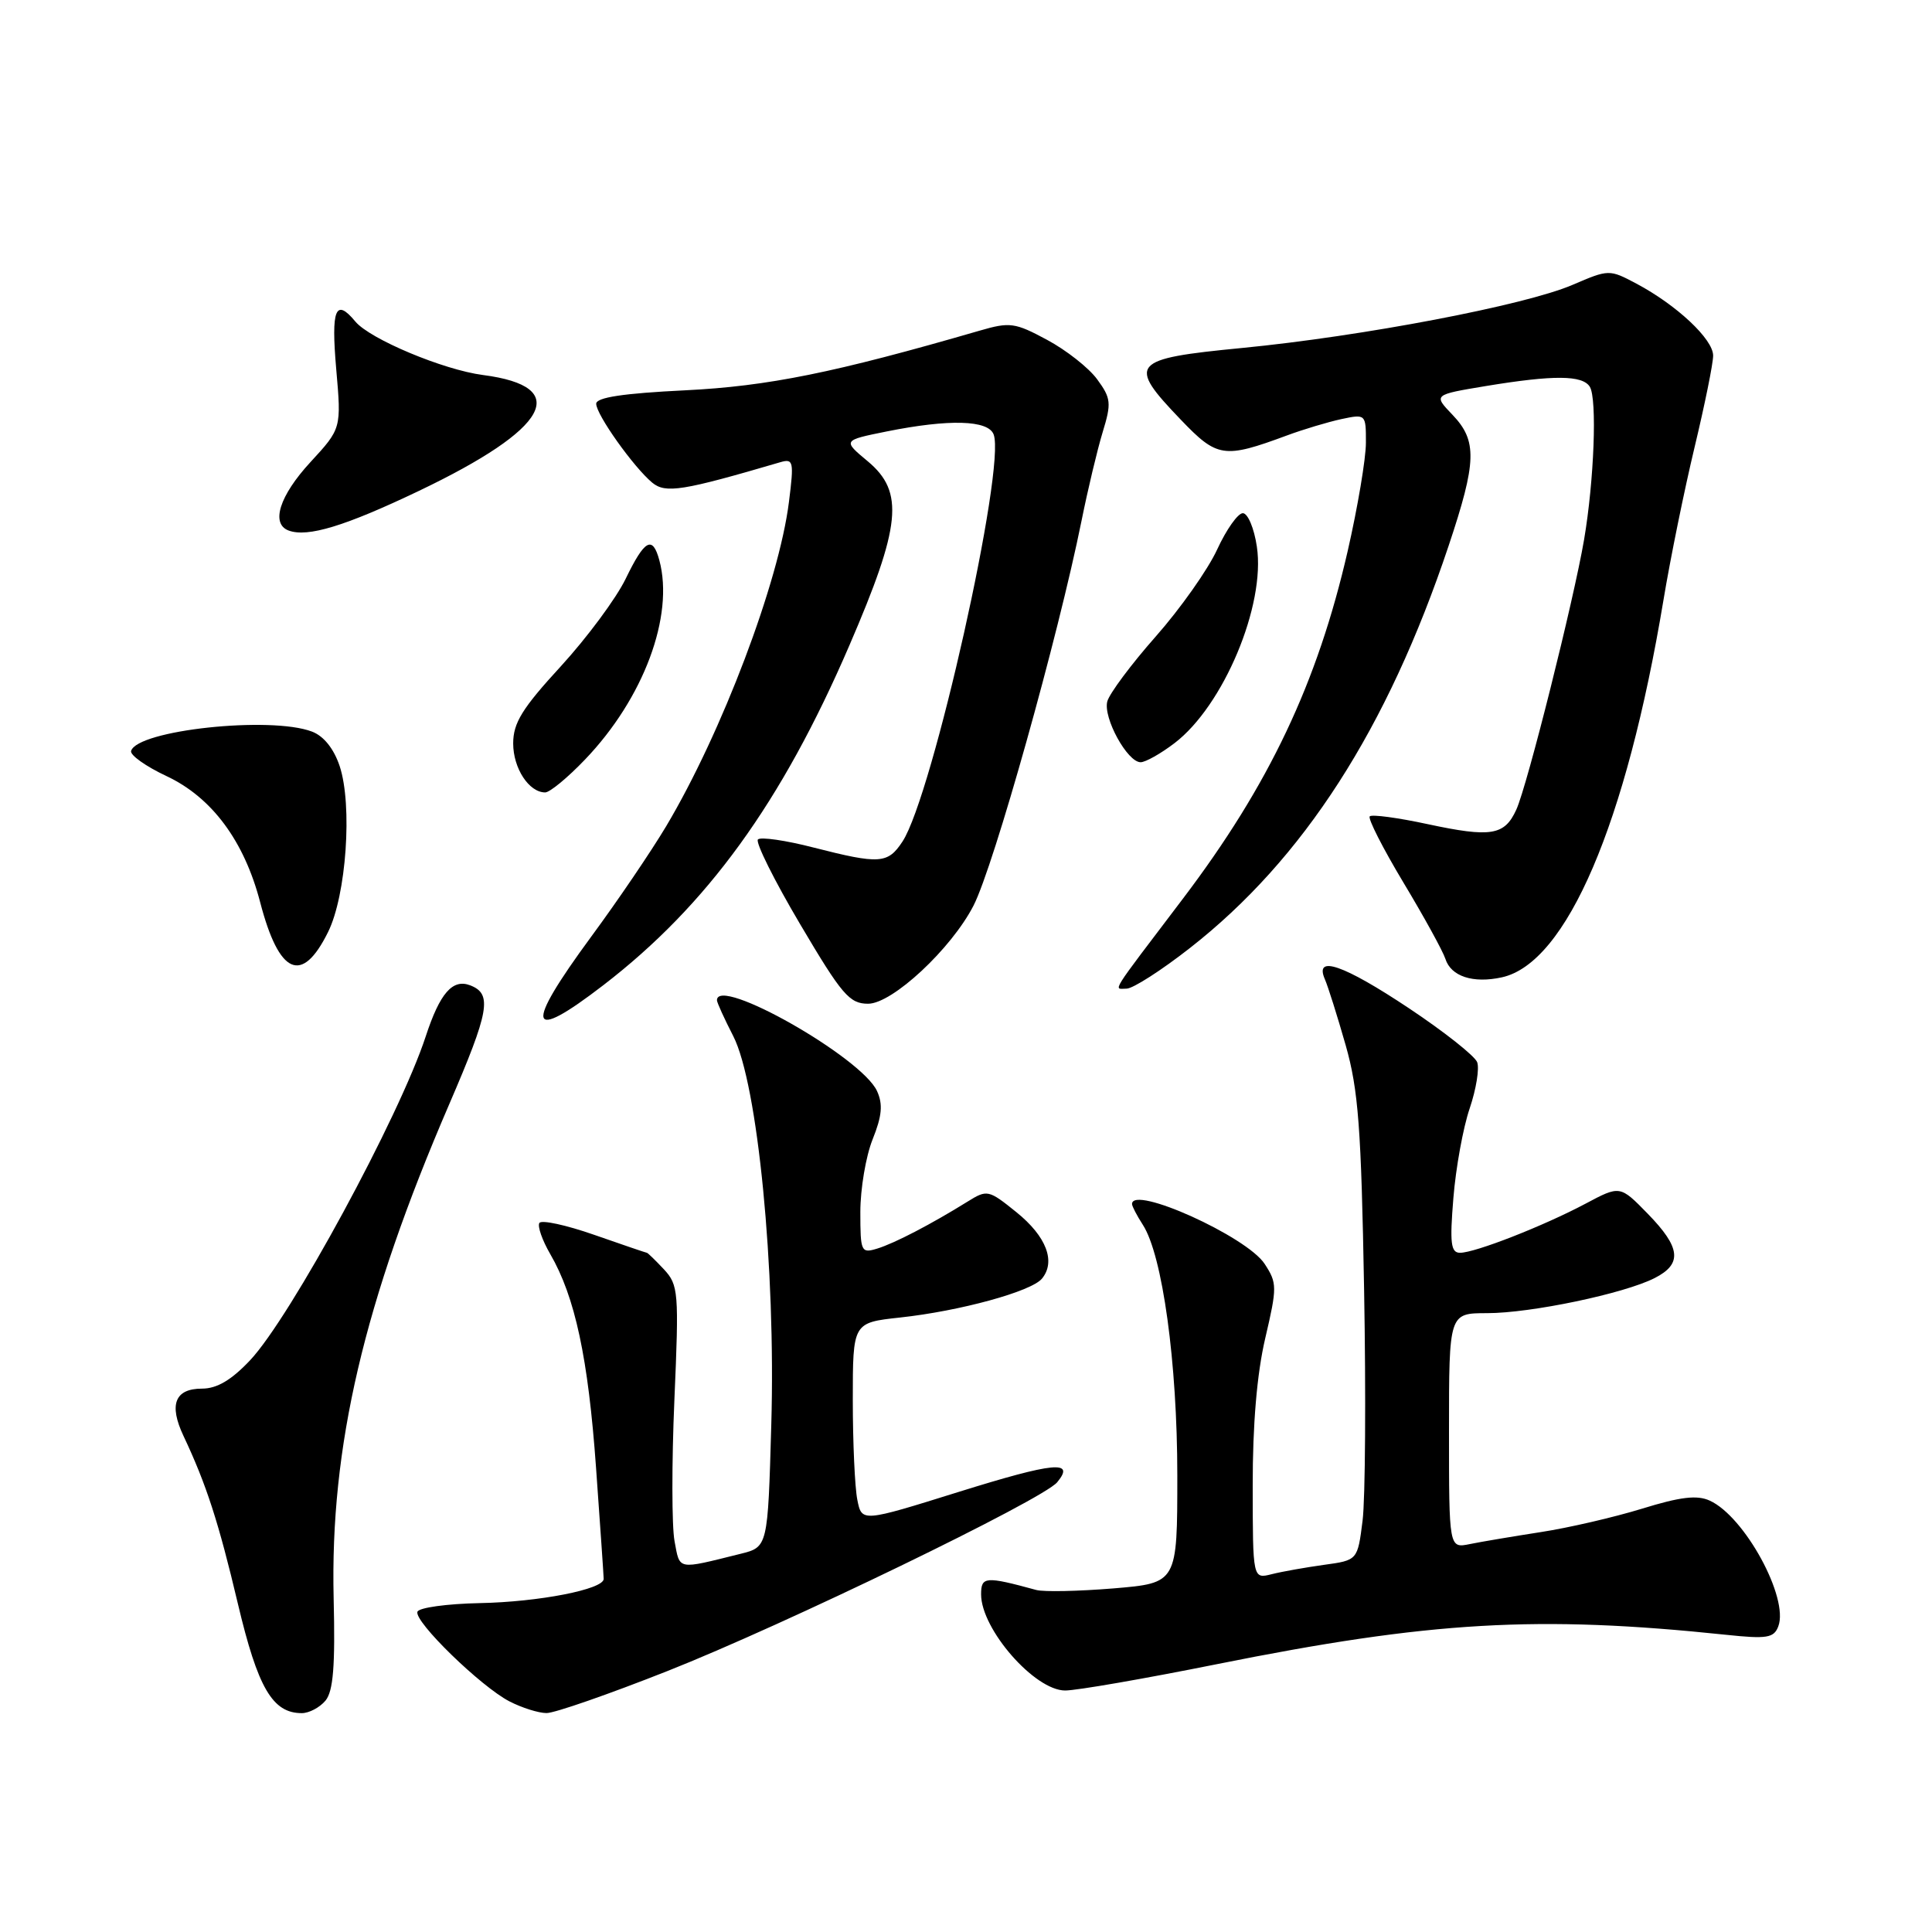 <?xml version="1.0" encoding="UTF-8" standalone="no"?>
<!DOCTYPE svg PUBLIC "-//W3C//DTD SVG 1.1//EN" "http://www.w3.org/Graphics/SVG/1.1/DTD/svg11.dtd" >
<svg xmlns="http://www.w3.org/2000/svg" xmlns:xlink="http://www.w3.org/1999/xlink" version="1.1" viewBox="0 0 256 256">
 <g >
 <path fill="currentColor"
d=" M 43.13 225.34 C 44.16 224.09 44.43 220.74 44.21 211.79 C 43.73 191.70 48.20 172.57 59.51 146.35 C 64.86 133.94 65.26 131.70 62.30 130.56 C 59.97 129.67 58.29 131.59 56.41 137.33 C 52.94 147.93 38.49 174.57 33.13 180.25 C 30.66 182.87 28.74 184.00 26.77 184.00 C 23.18 184.00 22.35 186.10 24.31 190.26 C 27.34 196.68 28.96 201.68 31.52 212.50 C 34.17 223.68 36.11 227.00 39.99 227.00 C 40.96 227.00 42.37 226.25 43.13 225.34 Z  M 88.42 221.43 C 103.89 215.32 138.17 198.71 140.08 196.41 C 142.52 193.46 139.69 193.74 127.08 197.67 C 114.19 201.70 114.19 201.70 113.60 198.73 C 113.27 197.09 113.00 191.14 113.00 185.50 C 113.00 175.26 113.00 175.26 119.25 174.58 C 127.21 173.72 136.65 171.13 138.06 169.43 C 139.93 167.17 138.65 163.83 134.69 160.63 C 130.98 157.64 130.81 157.60 128.19 159.23 C 123.41 162.20 118.56 164.73 116.25 165.44 C 114.10 166.10 114.00 165.88 114.00 160.59 C 114.00 157.54 114.73 153.20 115.63 150.96 C 116.87 147.87 117.01 146.32 116.21 144.57 C 114.18 140.11 95.00 129.23 95.00 132.54 C 95.00 132.84 95.97 134.97 97.16 137.29 C 100.40 143.63 102.80 168.07 102.20 188.75 C 101.74 204.99 101.74 204.99 98.12 205.89 C 89.62 208.00 90.11 208.09 89.38 204.21 C 89.01 202.23 89.00 193.82 89.36 185.50 C 89.98 171.18 89.90 170.27 87.97 168.19 C 86.84 166.99 85.83 166.00 85.71 166.00 C 85.59 165.99 82.45 164.92 78.73 163.62 C 75.01 162.32 71.74 161.61 71.47 162.05 C 71.20 162.49 71.85 164.34 72.91 166.17 C 76.20 171.84 77.94 179.94 78.98 194.50 C 79.53 202.20 79.99 208.82 79.99 209.21 C 80.01 210.59 71.41 212.27 63.57 212.42 C 59.21 212.51 55.49 213.02 55.31 213.57 C 54.87 214.88 63.70 223.47 67.50 225.44 C 69.15 226.29 71.36 226.99 72.42 226.99 C 73.48 227.00 80.68 224.49 88.42 221.43 Z  M 161.20 220.52 C 189.57 214.82 203.74 214.00 228.73 216.62 C 234.12 217.19 235.05 217.04 235.63 215.51 C 237.07 211.76 231.19 200.95 226.55 198.84 C 224.87 198.07 222.65 198.34 217.57 199.91 C 213.86 201.05 207.82 202.45 204.16 203.01 C 200.50 203.58 196.26 204.29 194.75 204.60 C 192.00 205.16 192.00 205.16 192.00 189.58 C 192.00 174.00 192.00 174.00 197.05 174.00 C 202.86 174.00 215.21 171.41 219.25 169.35 C 222.95 167.47 222.71 165.31 218.33 160.82 C 214.66 157.06 214.66 157.06 210.08 159.50 C 204.50 162.46 195.46 166.00 193.46 166.00 C 192.24 166.00 192.09 164.73 192.58 158.75 C 192.90 154.76 193.87 149.42 194.74 146.87 C 195.60 144.33 196.05 141.56 195.73 140.74 C 195.41 139.91 191.35 136.70 186.71 133.61 C 178.03 127.83 174.13 126.48 175.55 129.75 C 175.97 130.71 177.21 134.65 178.31 138.50 C 179.99 144.41 180.37 149.45 180.75 170.86 C 181.00 184.81 180.91 198.59 180.55 201.48 C 179.89 206.74 179.89 206.74 175.44 207.35 C 173.00 207.69 169.88 208.24 168.50 208.59 C 166.00 209.22 166.00 209.22 165.99 196.86 C 165.98 188.77 166.55 182.02 167.65 177.33 C 169.24 170.54 169.23 170.01 167.57 167.47 C 165.20 163.84 150.00 156.98 150.00 159.54 C 150.00 159.83 150.64 161.07 151.43 162.29 C 154.04 166.32 156.00 180.59 156.00 195.49 C 156.00 209.76 156.00 209.76 147.56 210.47 C 142.91 210.85 138.30 210.95 137.31 210.68 C 130.57 208.84 130.00 208.89 130.00 211.26 C 130.00 215.88 137.10 224.00 141.14 224.00 C 142.66 224.00 151.69 222.43 161.20 220.52 Z  M 79.96 130.53 C 93.72 119.94 103.57 106.34 112.53 85.56 C 119.40 69.64 119.85 65.19 114.99 61.13 C 111.65 58.35 111.65 58.35 117.49 57.17 C 125.76 55.51 130.93 55.65 131.66 57.56 C 133.32 61.88 123.57 105.42 119.59 111.50 C 117.64 114.47 116.56 114.54 107.79 112.30 C 104.11 111.35 100.79 110.87 100.43 111.23 C 100.07 111.59 102.58 116.64 106.01 122.44 C 111.55 131.82 112.56 133.00 115.03 133.00 C 118.24 133.00 126.06 125.72 129.00 119.99 C 131.69 114.74 140.21 84.37 143.31 69.00 C 144.14 64.88 145.40 59.59 146.11 57.26 C 147.29 53.41 147.22 52.77 145.38 50.26 C 144.27 48.74 141.28 46.39 138.74 45.03 C 134.49 42.74 133.80 42.65 129.82 43.81 C 110.59 49.39 101.77 51.18 90.75 51.72 C 82.58 52.12 79.00 52.66 79.00 53.50 C 79.00 54.94 83.96 61.91 86.43 63.96 C 88.20 65.41 90.44 65.05 103.38 61.25 C 105.13 60.74 105.22 61.12 104.54 66.50 C 103.22 77.10 95.65 97.10 88.26 109.50 C 86.29 112.80 81.83 119.38 78.34 124.11 C 69.39 136.28 69.89 138.28 79.96 130.53 Z  M 157.68 125.61 C 172.73 113.84 183.84 96.56 191.94 72.35 C 195.68 61.17 195.76 58.41 192.46 54.96 C 189.92 52.31 189.92 52.31 196.90 51.15 C 205.89 49.67 209.69 49.70 210.66 51.25 C 211.64 52.84 211.23 63.68 209.90 71.50 C 208.52 79.58 202.37 104.10 200.92 107.28 C 199.36 110.71 197.57 111.00 189.16 109.20 C 185.22 108.35 181.78 107.89 181.50 108.17 C 181.22 108.44 183.23 112.39 185.96 116.94 C 188.69 121.48 191.19 126.03 191.52 127.05 C 192.26 129.38 195.19 130.34 199.01 129.50 C 207.58 127.61 215.48 109.18 220.42 79.50 C 221.33 74.00 223.19 64.89 224.54 59.26 C 225.89 53.63 227.00 48.17 227.00 47.12 C 227.00 44.94 222.17 40.42 216.83 37.58 C 213.24 35.68 213.18 35.68 208.36 37.75 C 202.08 40.45 180.54 44.56 164.56 46.11 C 149.82 47.54 149.30 48.15 156.45 55.60 C 161.29 60.66 162.17 60.79 170.50 57.71 C 172.70 56.89 175.96 55.92 177.75 55.53 C 180.97 54.85 181.00 54.87 180.99 58.67 C 180.99 60.78 179.90 67.22 178.58 73.00 C 174.57 90.49 168.15 104.03 156.75 119.07 C 146.83 132.15 147.55 131.00 149.28 131.00 C 150.11 131.00 153.89 128.58 157.68 125.61 Z  M 43.47 123.50 C 45.89 118.62 46.72 106.70 45.01 101.52 C 44.24 99.21 42.90 97.53 41.34 96.94 C 35.84 94.85 18.17 96.75 17.37 99.51 C 17.22 100.05 19.32 101.55 22.05 102.83 C 28.07 105.65 32.35 111.42 34.47 119.54 C 36.98 129.18 40.01 130.51 43.47 123.50 Z  M 77.53 100.63 C 85.28 92.54 89.35 81.63 87.37 74.25 C 86.47 70.91 85.43 71.48 82.90 76.70 C 81.65 79.28 77.79 84.49 74.32 88.28 C 69.19 93.86 68.00 95.79 68.00 98.51 C 68.00 101.80 70.09 105.00 72.24 105.00 C 72.85 105.00 75.23 103.04 77.53 100.63 Z  M 155.63 98.47 C 162.12 93.52 167.71 80.19 166.54 72.43 C 166.18 69.99 165.34 68.00 164.68 68.00 C 164.03 68.00 162.50 70.16 161.28 72.81 C 160.07 75.45 156.41 80.64 153.15 84.33 C 149.89 88.02 147.00 91.90 146.72 92.95 C 146.16 95.12 149.38 101.00 151.14 101.00 C 151.78 101.00 153.81 99.86 155.63 98.47 Z  M 55.50 65.05 C 72.77 56.80 75.85 51.23 63.99 49.69 C 58.75 49.01 49.02 44.93 47.09 42.61 C 44.46 39.44 43.86 40.92 44.55 48.89 C 45.24 56.78 45.24 56.78 41.12 61.25 C 37.03 65.69 35.85 69.41 38.25 70.30 C 40.77 71.23 45.72 69.72 55.50 65.05 Z "/>
</g>
</svg>